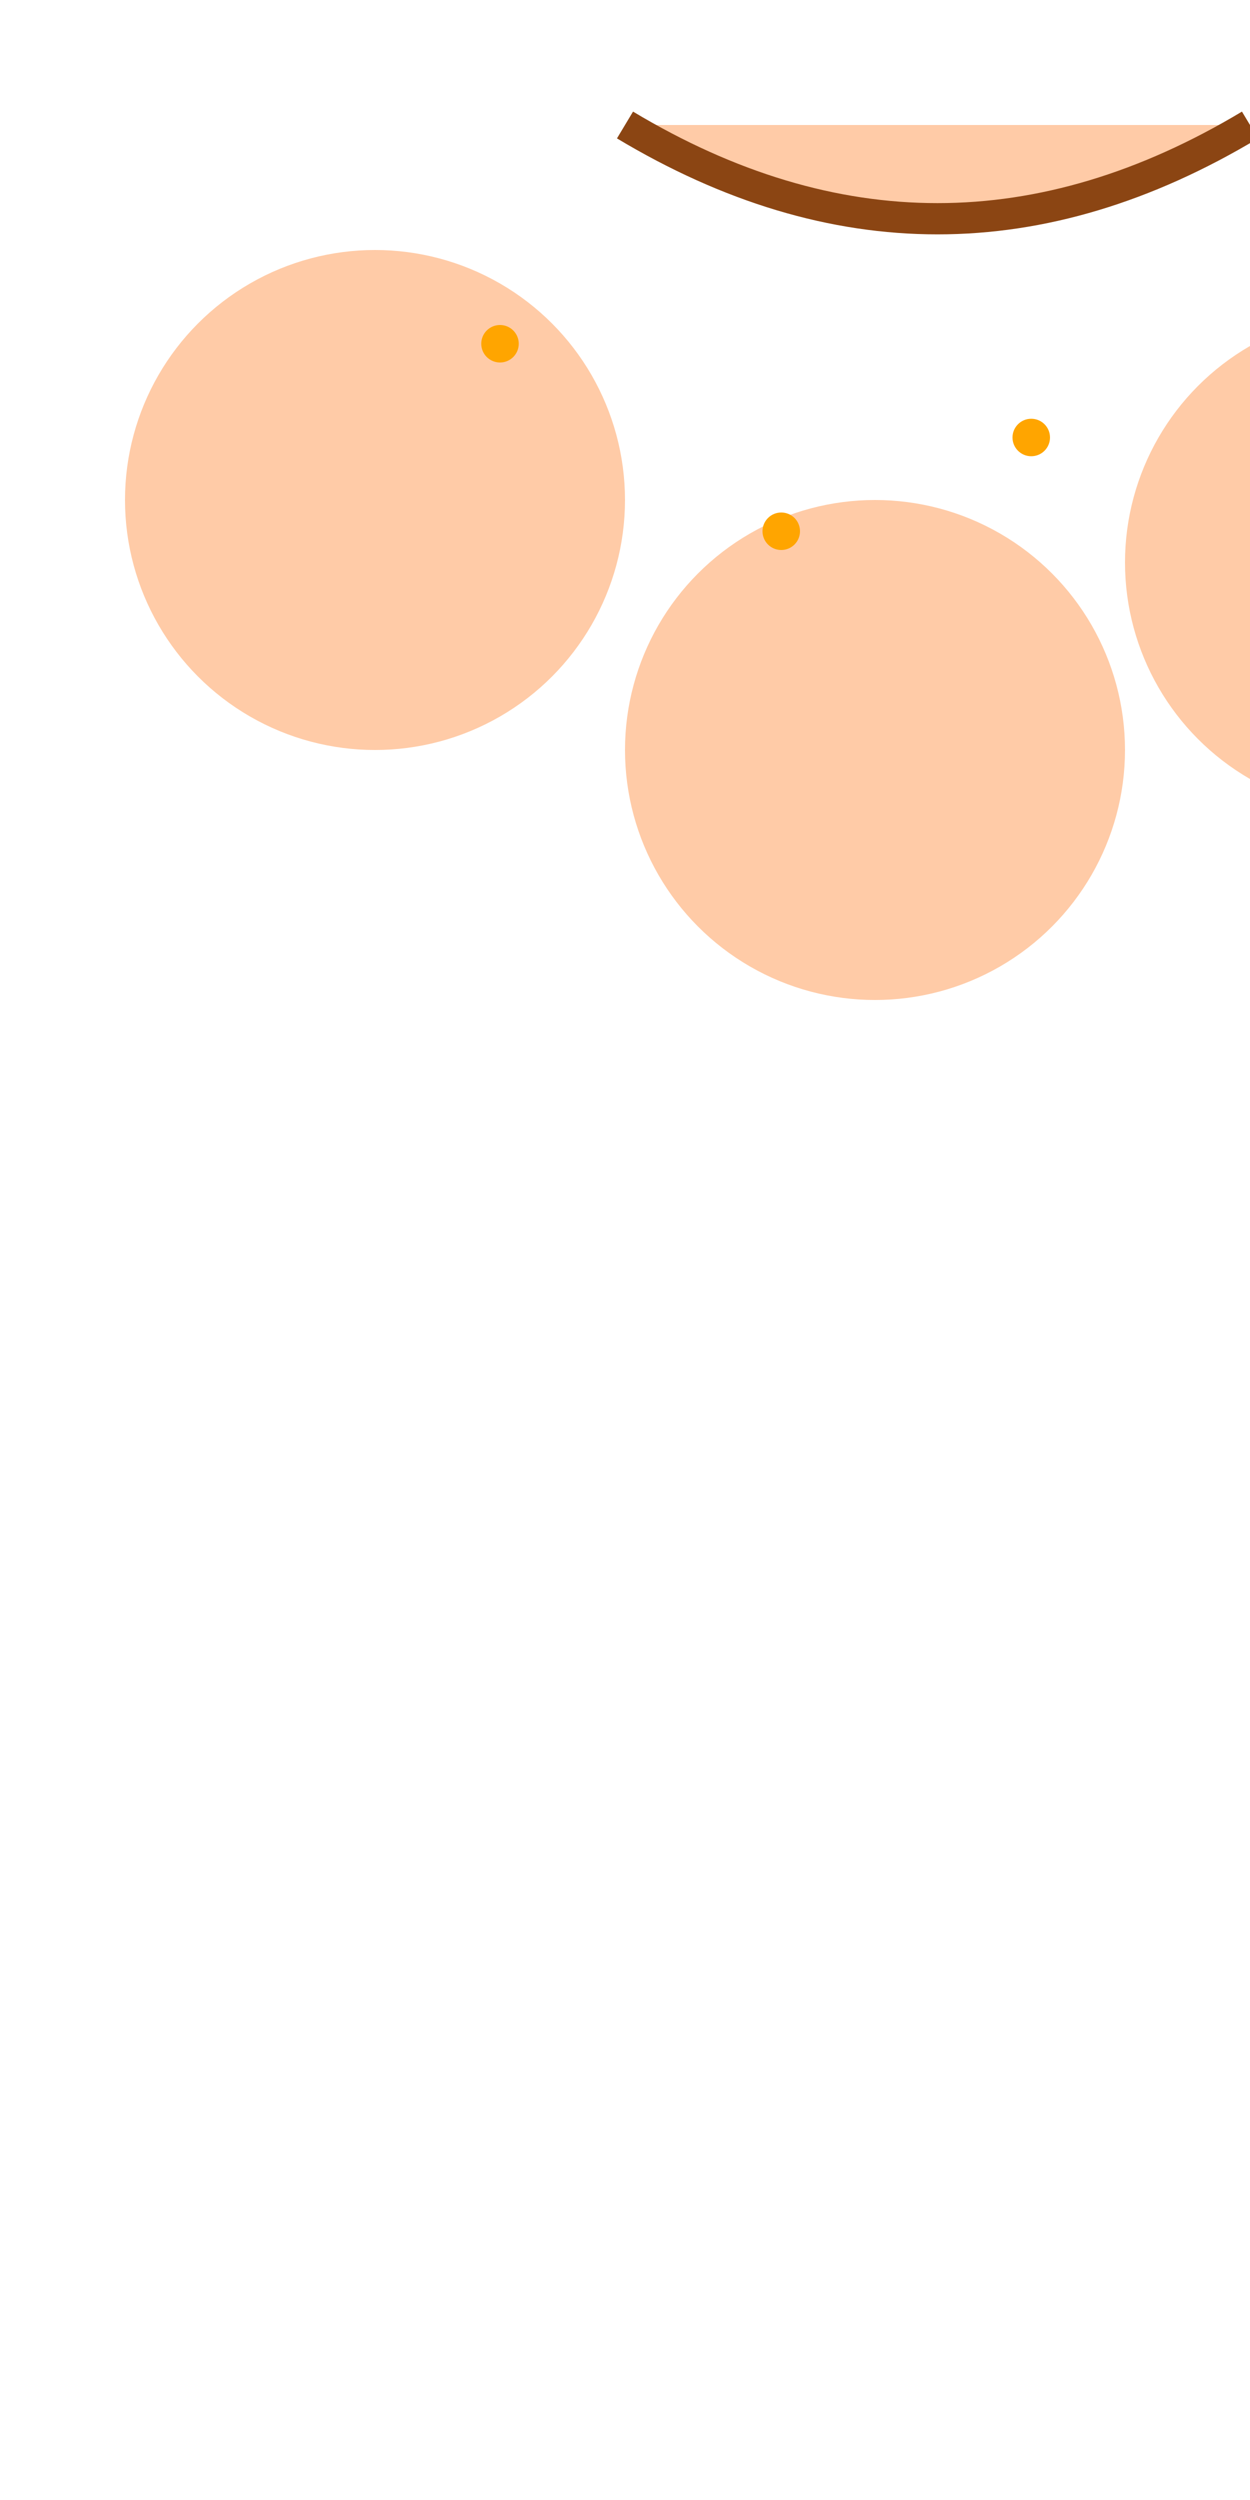 <svg width="200" height="400" xmlns="http://www.w3.org/2000/svg">
  <!-- Body -->
  <path d="M100,20 Q150,50 200,20" fill="#FFCBA7" stroke="#8B4513" stroke-width="5"/>

  <!-- Balloons -->
  <circle cx="60" cy="80" r="40" fill="#FFCBA7"/>
  <circle cx="140" cy="120" r="40" fill="#FFCBA7"/>
  <circle cx="220" cy="90" r="40" fill="#FFCBA7"/>

  <!-- Beads -->
  <circle cx="80" cy="55" r="3" fill="#FFA500"/>
  <circle cx="125" cy="85" r="3" fill="#FFA500"/>
  <circle cx="165" cy="70" r="3" fill="#FFA500"/>
</svg>